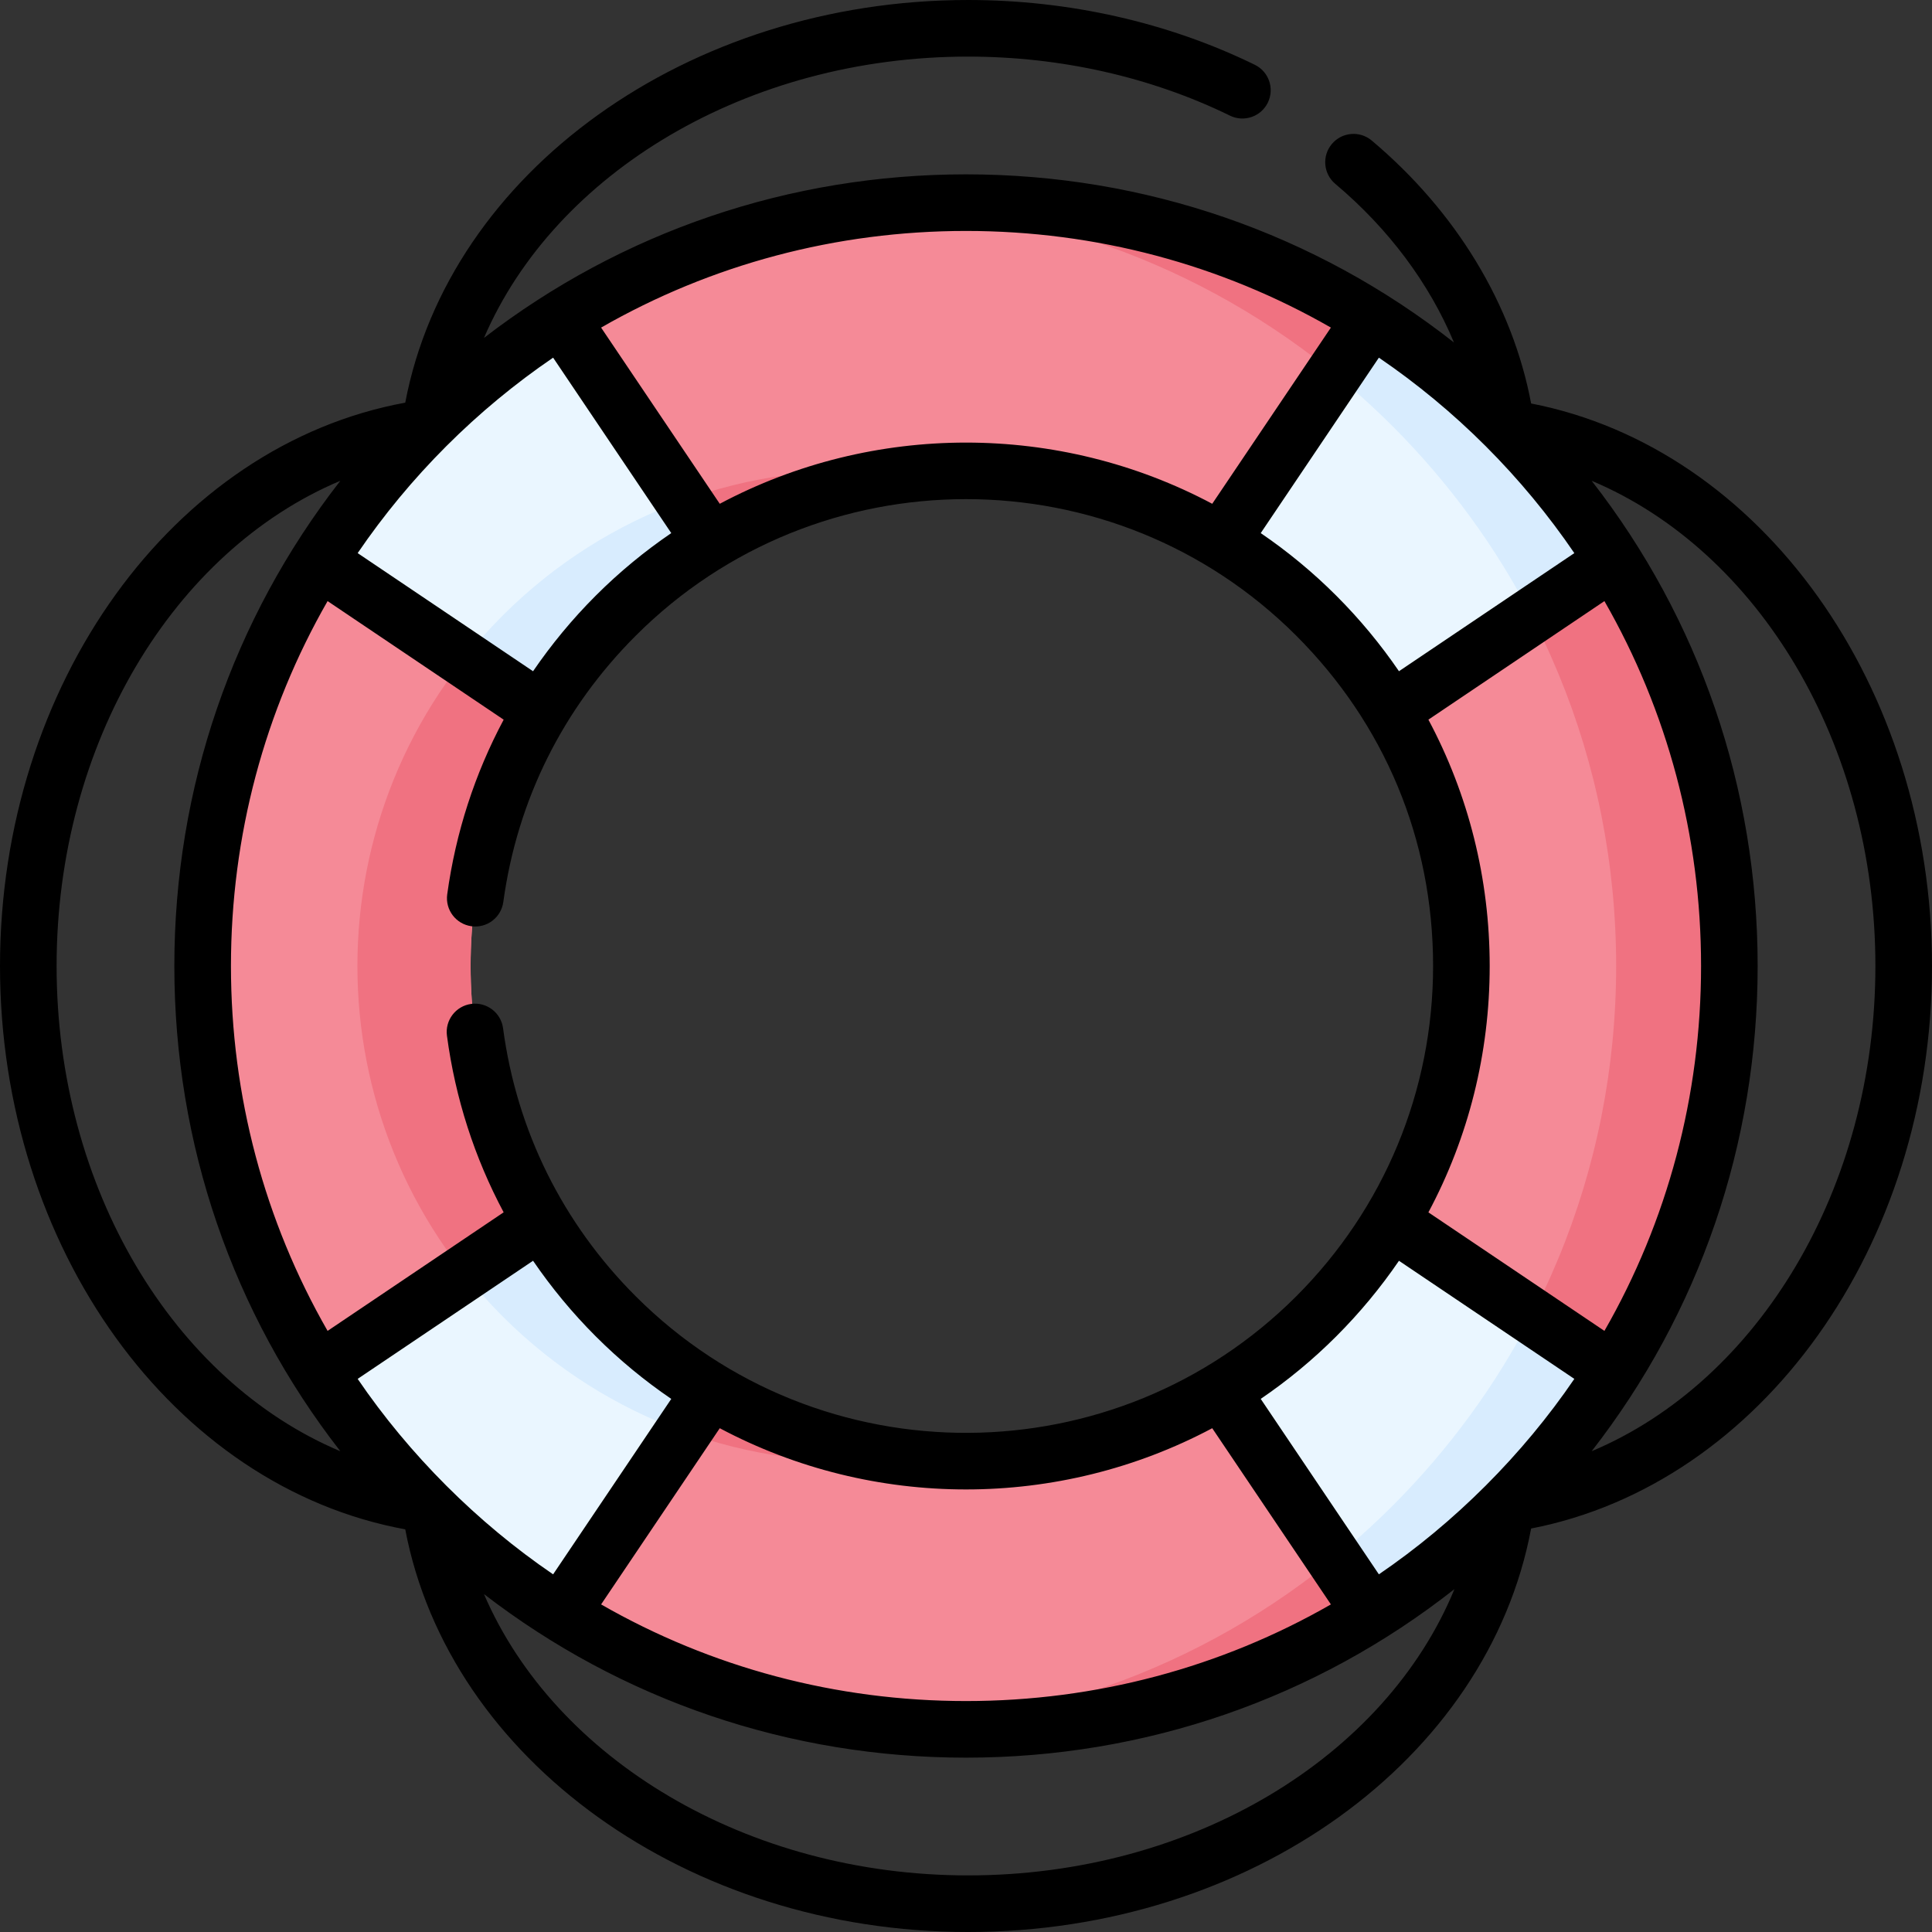 <svg id="Capa_1" enable-background="new 0 0 512 512" height="512" viewBox="0 0 512 512" width="512" xmlns="http://www.w3.org/2000/svg"><rect x="0" y="0" width="512" height="512" fill="#333333" stroke="none"/><g><g><g><path d="m458.297 256c0-38.561-10.716-75.475-30.74-107.341-8.035-12.788-24.44-20.132-35.383-31.075-10.942-10.942-16.047-25.107-28.834-33.142-31.865-20.023-68.779-30.739-107.34-30.739s-75.475 10.716-107.34 30.739c-12.788 8.035-20.132 25.004-31.075 35.946-10.942 10.942-25.107 15.483-33.142 28.271-20.024 31.866-30.74 68.78-30.74 107.341s10.716 75.475 30.739 107.34c8.035 12.788 22.2 17.329 33.142 28.271s18.287 27.911 31.075 35.946c31.866 20.023 68.78 30.74 107.341 30.74s75.474-10.716 107.34-30.74c12.788-8.035 21.676-19.762 32.619-30.704 10.942-10.942 23.563-20.725 31.599-33.513 20.023-31.865 30.739-68.779 30.739-107.34zm-300.844 97.355c-7.751-7.751-8.614-20.755-14.021-29.742-24.952-41.47-24.952-93.756 0-135.227 5.407-8.987 7.354-20.133 15.105-27.884s20.862-11.663 29.849-17.071c41.47-24.952 93.756-24.952 135.227 0 8.987 5.407 25.45.068 33.201 7.819s6.346 28.149 11.754 37.136c24.952 41.47 24.952 93.756 0 135.227-5.407 8.987-7.261 24.949-15.012 32.7s-20.955 6.847-29.942 12.254c-40.997 24.667-92.563 24.949-133.801.845-9.517-5.561-24.2-7.897-32.36-16.057z" fill="#f58a97"/><g fill="#f07281"><path d="m241 125.579c-38.404-4.391-78.374 8.134-107.83 37.59-51.269 51.269-51.269 134.392 0 185.661 29.456 29.456 69.427 41.982 107.83 37.59-18.333-2.096-36.308-8.047-52.612-17.854-8.987-5.406-18.547-9.318-26.298-17.069s-13.25-18.897-18.658-27.884c-24.952-41.47-24.952-93.756 0-135.227 5.407-8.987 7.354-20.133 15.105-27.884s20.863-11.663 29.85-17.069c16.305-9.807 34.28-15.757 52.613-17.854z"/><path d="m395.796 117.585c-10.942-10.942-19.667-25.107-32.455-33.142-31.866-20.024-68.78-30.74-107.341-30.74-5.031 0-10.033.184-15 .545 48.385 3.523 93.394 24.054 128.045 58.706 38.209 38.209 59.251 89.01 59.251 143.046 0 54.035-21.043 104.836-59.251 143.045-34.652 34.652-79.66 55.183-128.045 58.706 4.967.362 9.969.545 15 .545 38.561 0 75.474-10.716 107.34-30.74 12.788-8.035 21.676-19.762 32.619-30.704 10.942-10.942 23.563-20.725 31.599-33.513 20.023-31.866 30.739-68.779 30.739-107.34s-10.716-75.475-30.739-107.341c-8.036-12.786-20.82-20.131-31.762-31.073z"/></g><path d="m363.336 84.45-39.727 58.99c8.988 5.408 17.47 11.979 25.222 19.73 7.751 7.751 14.322 16.234 19.73 25.222l58.99-39.727c-8.036-12.788-17.563-24.767-28.505-35.71-10.943-10.943-22.922-20.47-35.71-28.505z" fill="#eaf6ff"/><path d="m393.914 108.016c-7.932-7.38-20.102-16.992-30.576-23.566-.001 0-.001-.001-.002-.001l-9.78 14.522c5.359 4.37 10.534 9.027 15.49 13.983 15.011 15.011 27.359 31.972 36.836 50.303l21.669-14.593v-.001c-9.811-15.468-18.663-26.715-33.637-40.647z" fill="#d8ecfe"/><path d="m148.664 427.55 39.727-58.99c-8.987-5.407-17.47-11.979-25.222-19.73s-14.322-16.234-19.73-25.222l-58.99 39.727c8.036 12.788 17.563 24.767 28.505 35.71 10.943 10.943 22.922 20.47 35.71 28.505z" fill="#eaf6ff"/><path d="m159.767 345.285c-4.187-4.594-11.811-14.103-16.327-21.676l-20.455 13.776c3.137 3.961 6.526 7.787 10.185 11.446 14.027 14.027 30.44 24.206 47.931 30.555l7.291-10.826c-.722-.434-1.435-.888-2.15-1.338-1.412-.859-14.943-9.284-26.475-21.937z" fill="#d8ecfe"/><path d="m158.537 160.503c7.751-7.751 20.867-11.656 29.854-17.063l-39.727-58.99c-12.788 8.035-24.767 17.563-35.71 28.505s-20.469 22.921-28.505 35.71l58.99 39.727c5.408-8.988 7.347-20.138 15.098-27.889z" fill="#eaf6ff"/><path d="m181.101 132.614c-17.491 6.35-33.904 16.529-47.931 30.555-3.659 3.659-7.048 7.486-10.185 11.446l20.455 13.776c10.619-17.559 24.768-32.778 44.952-44.952z" fill="#d8ecfe"/><path d="m348.83 348.83c-7.751 7.751-16.234 14.322-25.222 19.73l39.727 58.99c12.788-8.036 24.767-17.563 35.709-28.505s20.469-22.921 28.505-35.709l-58.99-39.727c-5.406 8.987-11.977 17.47-19.729 25.221z" fill="#eaf6ff"/><path d="m403.984 393.913c7.843-8.311 16.517-19.351 23.565-30.575 0-.001.001-.001.001-.002l-21.669-14.593c-9.477 18.331-21.825 35.292-36.836 50.303-4.956 4.956-10.13 9.613-15.49 13.983l9.78 14.522s.001-.001.002-.001c15.529-9.862 26.573-18.724 40.647-33.637z" fill="#d8ecfe"/></g></g><path d="m405.767 106.927c-4.955-26.223-19.812-50.8-42.241-69.68-3.171-2.667-7.901-2.261-10.568.908s-2.261 7.9.908 10.568c14.192 11.946 24.926 26.4 31.454 42.046-36.764-28.892-81.836-44.566-129.32-44.566-46.81 0-91.272 15.237-127.744 43.347 18.85-43.794 69.756-74.55 128.304-74.55 24.47 0 48.465 5.411 69.391 15.646 3.724 1.82 8.213.278 10.033-3.442 1.82-3.721.279-8.212-3.441-10.033-22.967-11.233-49.241-17.171-75.983-17.171-74.254 0-137.547 45.598-149.168 106.709-61.501 11.269-107.392 74.616-107.392 149.291s45.891 138.022 107.392 149.291c11.621 61.111 74.914 106.709 149.168 106.709 74.627 0 137.705-45.613 149.203-106.926 60.92-11.846 106.237-74.867 106.237-149.074 0-74.206-45.316-137.226-106.233-149.073zm-12.025 11.331c8.788 8.788 16.622 18.275 23.473 28.325l-46.473 31.297c-4.854-7.098-10.396-13.801-16.609-20.014-6.256-6.256-12.97-11.779-20.028-16.588l31.312-46.494c10.05 6.852 19.537 14.685 28.325 23.474zm-225.269 225.269c-19.311-19.311-31.523-43.825-35.158-71.039-.548-4.105-4.32-6.988-8.427-6.441-4.105.549-6.989 4.322-6.441 8.427 2.22 16.616 7.322 32.373 15.026 46.804l-46.658 31.422c-16.706-29.12-25.61-62.225-25.61-96.702s8.904-67.582 25.61-96.702l46.662 31.425c-7.624 14.282-12.703 29.863-14.96 46.288-.564 4.104 2.306 7.887 6.409 8.451 4.111.568 7.888-2.306 8.451-6.409 3.726-27.137 15.845-51.329 35.097-70.58 24.131-24.131 55.83-36.196 87.527-36.196 31.698 0 63.396 12.065 87.526 36.196 23.24 23.24 36.256 53.792 36.256 87.527 0 33.14-13.03 64.302-36.256 87.527-23.916 23.915-55.264 35.98-86.678 36.193-31.981.22-64.03-11.844-88.376-36.191zm152.781 34.964 31.448 46.695c-29.12 16.706-62.225 25.61-96.701 25.61-34.477 0-67.582-8.904-96.702-25.61l31.447-46.695c20.324 10.812 42.788 16.226 65.255 16.226s44.93-5.413 65.253-16.226zm73.528-122.491c0-23.149-5.63-45.432-16.241-65.288l46.646-31.414c16.706 29.12 25.611 62.225 25.611 96.702 0 34.476-8.905 67.581-25.611 96.701l-46.646-31.414c10.611-19.854 16.241-42.138 16.241-65.287zm-138.782-194.797c34.477 0 67.582 8.904 96.702 25.61l-31.448 46.695c-20.323-10.812-42.789-16.218-65.254-16.218-22.466 0-44.931 5.406-65.255 16.219l-31.447-46.695c29.12-16.707 62.225-25.611 96.702-25.611zm-137.742 57.055c8.788-8.788 18.275-16.622 28.324-23.473l31.311 46.493c-7.058 4.809-13.772 10.332-20.027 16.588-6.214 6.214-11.743 12.92-16.6 20.019l-46.482-31.304c6.852-10.048 14.685-19.535 23.474-28.323zm-103.258 137.742c0-58.953 31.032-109.995 75.194-128.589-28.526 36.629-43.991 81.419-43.991 128.589s15.465 91.961 43.99 128.589c-44.161-18.594-75.193-69.636-75.193-128.589zm79.785 109.418 46.481-31.303c4.856 7.098 10.385 13.803 16.6 20.019 6.256 6.256 12.969 11.779 20.027 16.588l-31.312 46.494c-20.088-13.682-38.115-31.708-51.796-51.798zm161.775 131.582c-58.548 0-109.454-30.756-128.304-74.55 36.472 28.11 80.935 43.347 127.745 43.347 47.536 0 92.654-15.71 129.44-44.662-18.329 44.544-69.514 75.865-128.881 75.865zm108.858-79.785-31.312-46.494c7.058-4.809 13.772-10.332 20.028-16.588 6.212-6.213 11.755-12.916 16.609-20.013l46.473 31.297c-13.678 20.082-31.724 38.127-51.798 51.798zm56.389-32.627c28.525-36.629 43.99-81.419 43.99-128.588s-15.464-91.96-43.99-128.589c44.161 18.595 75.193 69.636 75.193 128.589s-31.032 109.994-75.193 128.588z"/></g></svg>